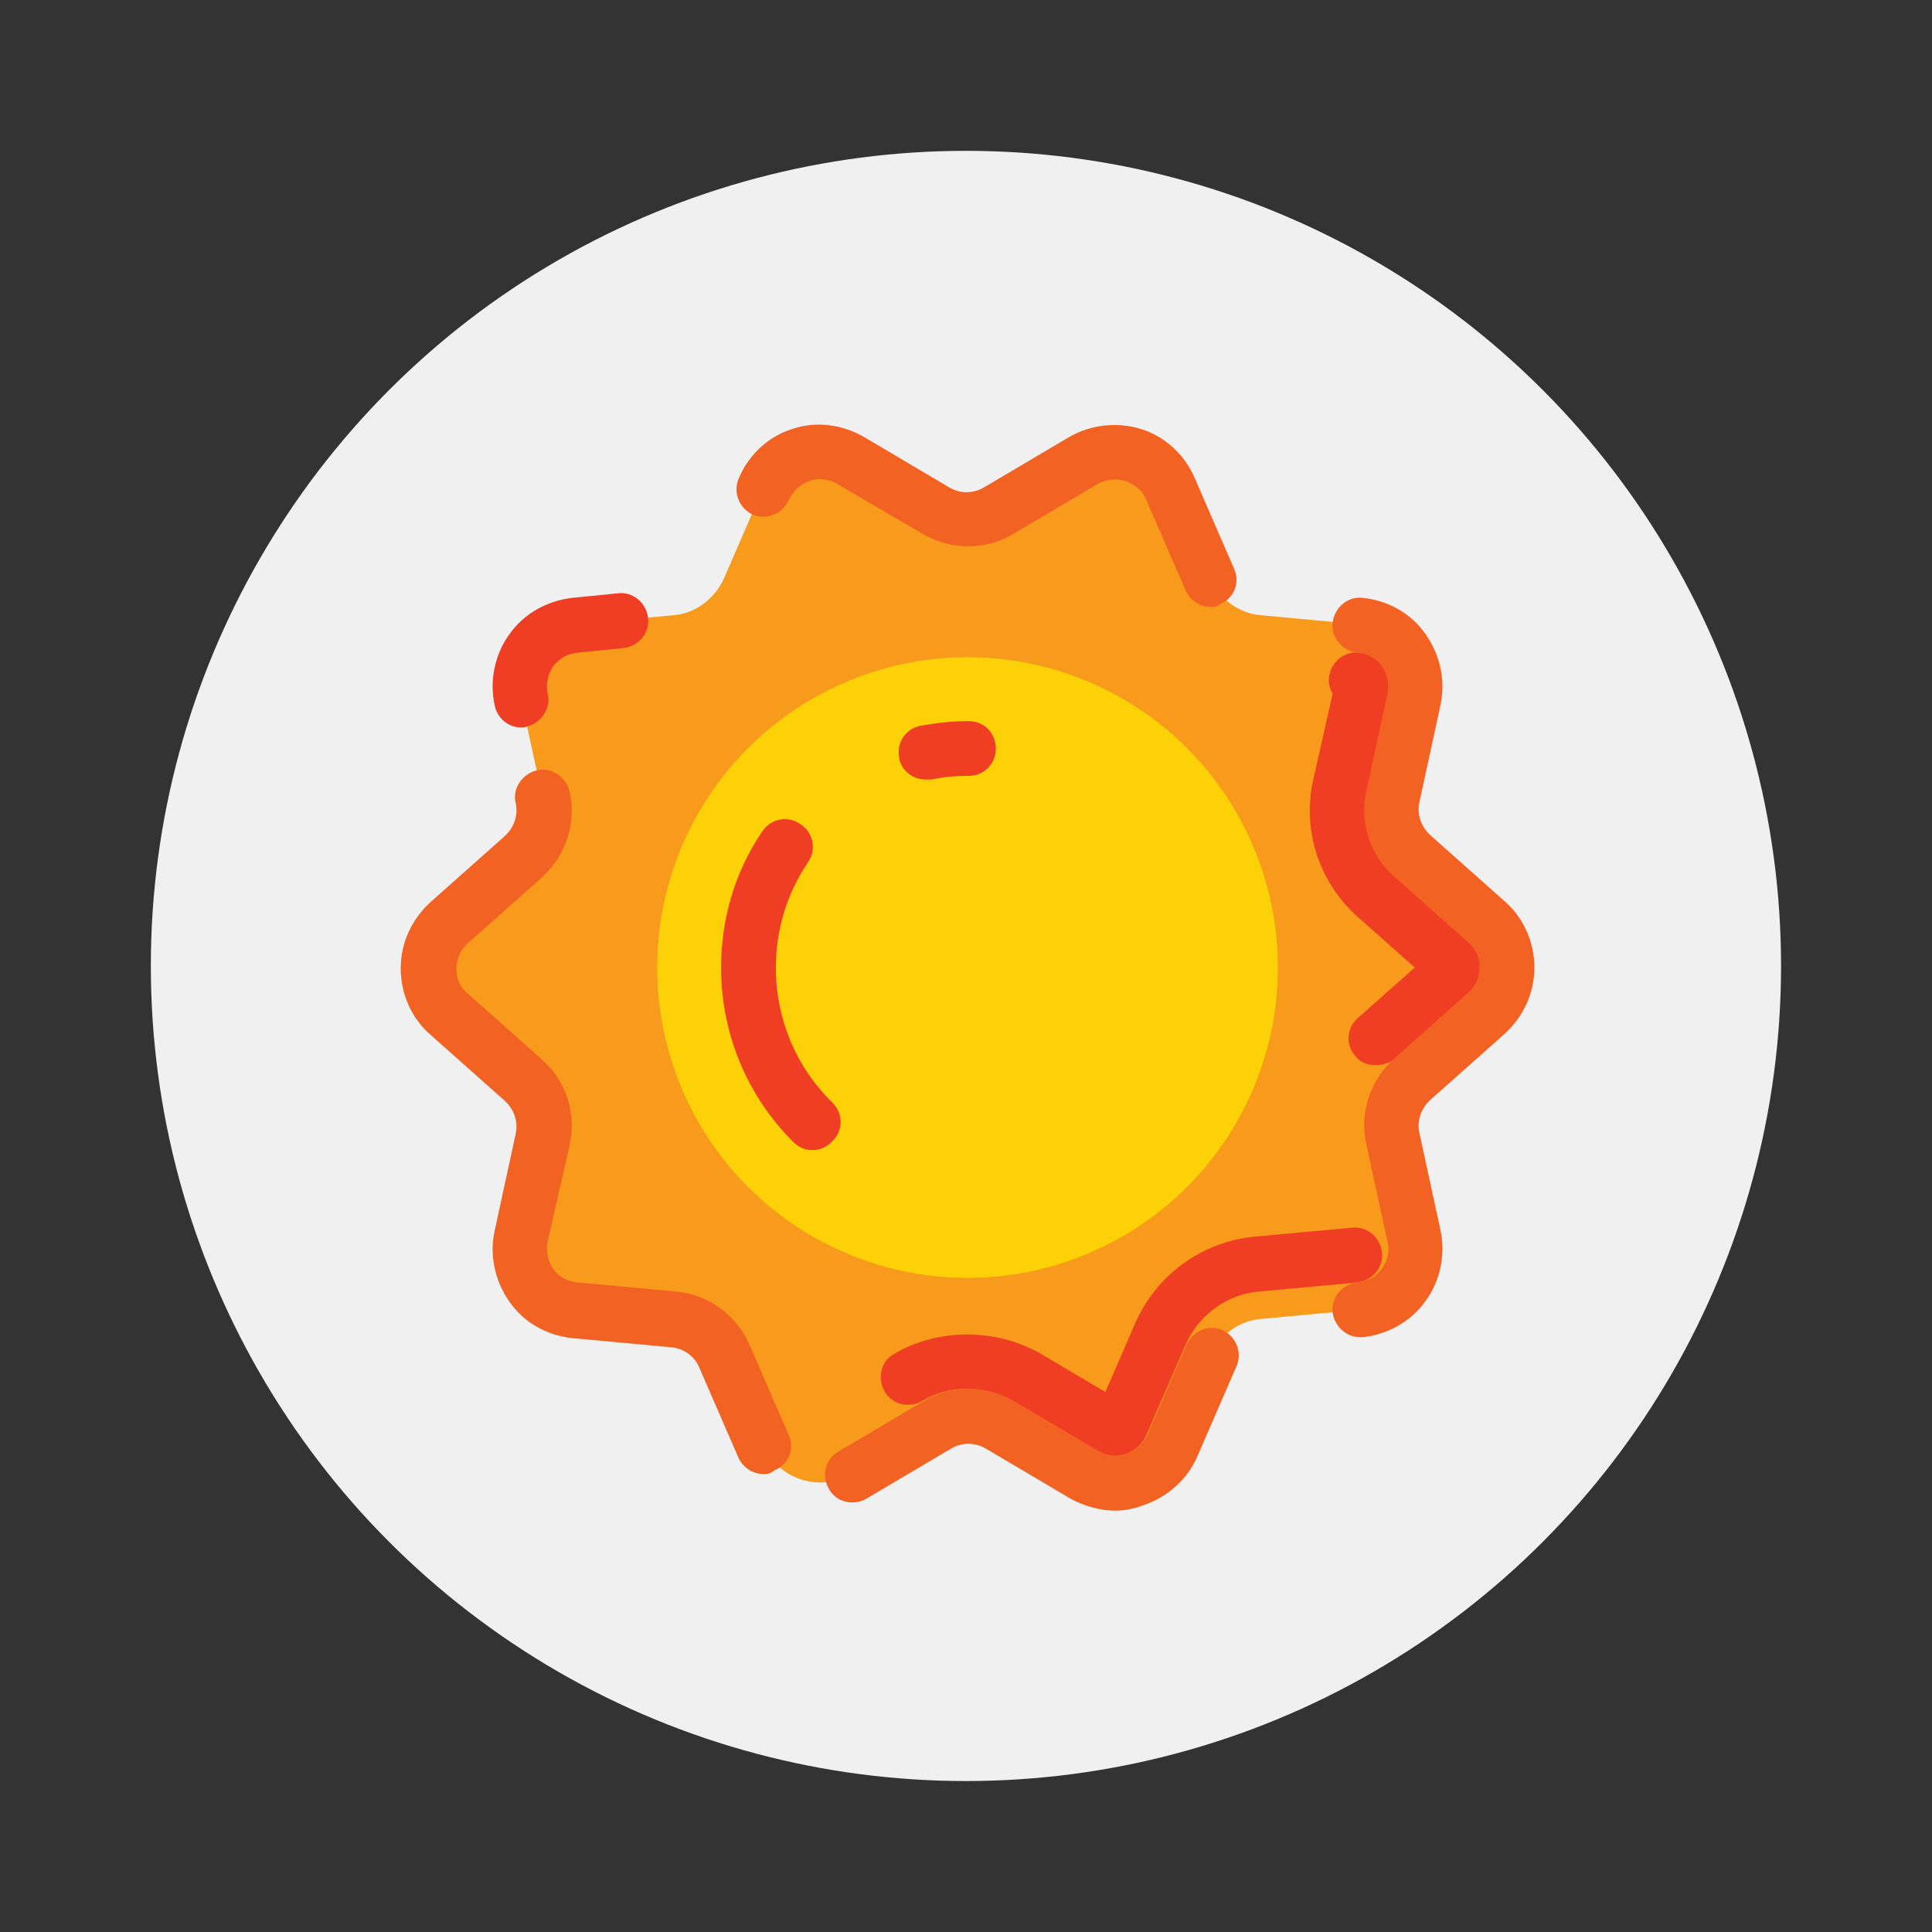 <?xml version="1.0" encoding="UTF-8" standalone="no"?>
<svg
   width="64"
   height="64"
   viewBox="0 0 16.933 16.933"
   version="1.1"
   id="svg2"
   sodipodi:docname="sunshine.svg"
   xml:space="preserve"
   inkscape:version="1.4.1 (93de688d07, 2025-03-30)"
   xmlns:inkscape="http://www.inkscape.org/namespaces/inkscape"
   xmlns:sodipodi="http://sodipodi.sourceforge.net/DTD/sodipodi-0.dtd"
   xmlns="http://www.w3.org/2000/svg"
   xmlns:svg="http://www.w3.org/2000/svg"><rect x="0" y="0" width="16.933" height="16.933" fill="#333333" stroke="none"/><defs
     id="defs2" /><sodipodi:namedview
     id="namedview2"
     pagecolor="#505050"
     bordercolor="#ffffff"
     borderopacity="1"
     inkscape:showpageshadow="0"
     inkscape:pageopacity="0"
     inkscape:pagecheckerboard="1"
     inkscape:deskcolor="#505050"
     inkscape:zoom="4.5354271"
     inkscape:cx="-6.3941056"
     inkscape:cy="42.884605"
     inkscape:window-width="1920"
     inkscape:window-height="1012"
     inkscape:window-x="0"
     inkscape:window-y="0"
     inkscape:window-maximized="1"
     inkscape:current-layer="g31" /><circle
     cx="8.466"
     cy="8.466"
     r="7.144"
     fill="#f0f0f0"
     style="paint-order:stroke fill markers"
     id="circle1" /><style
     type="text/css"
     id="style1">
	.st0{fill:#FFFFFF;}
	.st1{fill:#444B54;}
	.st2{fill:#D3D8DD;}
	.st3{fill:#ADF9D2;}
	.st4{fill:#6DC289;}
	.st5{fill:#FFF0B3;}
	.st6{fill:#F2B630;}
	.st7{fill:#FF5576;}
	.st8{fill:#DB3E64;}
	.st9{fill:none;stroke:#444B54;stroke-width:6;stroke-linecap:round;stroke-linejoin:round;stroke-miterlimit:10;}
</style><g
     id="g31"
     transform="matrix(0.08,0,0,0.08,3.36,3.36)">
	<g
   id="g2-3"
   style="fill:#f89a1c;fill-opacity:1">
		<g
   id="g1"
   style="fill:#f89a1c;fill-opacity:1">
			<path
   class="st5"
   d="m 67.4,13.9 9.3,-5.5 c 3.5,-2 8,-0.6 9.6,3.1 l 4.3,9.9 c 1,2.2 3.1,3.8 5.5,4 l 10.8,1 c 4,0.4 6.8,4.2 5.9,8.2 l -2.3,10.6 c -0.5,2.4 0.3,4.9 2.1,6.5 l 8.1,7.2 c 3,2.7 3,7.4 0,10.1 l -8.1,7.2 c -1.8,1.6 -2.6,4.1 -2.1,6.5 l 2.3,10.6 c 0.9,3.9 -1.9,7.8 -5.9,8.2 l -10.8,1 c -2.4,0.2 -4.5,1.8 -5.5,4 l -4.3,9.9 c -1.6,3.7 -6.1,5.2 -9.6,3.1 L 67.4,114 c -2.1,-1.2 -4.7,-1.2 -6.8,0 l -9.3,5.5 c -3.5,2 -8,0.6 -9.6,-3.1 l -4.3,-9.9 c -1,-2.2 -3.1,-3.8 -5.5,-4 l -10.8,-1 c -4,-0.4 -6.8,-4.2 -5.9,-8.2 L 17.5,82.7 C 18,80.3 17.2,77.8 15.4,76.2 L 7.2,69 c -3,-2.7 -3,-7.4 0,-10.1 l 8.1,-7.2 c 1.8,-1.6 2.6,-4.1 2.1,-6.5 L 15.1,34.6 C 14.2,30.7 17,26.8 21,26.4 l 10.8,-1 c 2.4,-0.2 4.5,-1.8 5.5,-4 l 4.3,-9.9 c 1.6,-3.7 6.1,-5.2 9.6,-3.1 l 9.3,5.5 c 2.2,1.3 4.8,1.3 6.9,0 z"
   id="path1-6"
   style="fill:#f89a1c;fill-opacity:1" />
		</g>
	</g>
	<g
   id="g4"
   style="fill:#ef3e23;fill-opacity:1">
		<g
   id="g3"
   style="fill:#ef3e23;fill-opacity:1">
			<path
   class="st6"
   d="m 15.1,37.7 c -1.4,0 -2.6,-1 -2.9,-2.4 -0.6,-2.7 0,-5.6 1.6,-7.8 1.6,-2.3 4.2,-3.7 6.9,-4 l 5,-0.5 c 1.6,-0.2 3.1,1 3.3,2.7 0.2,1.6 -1,3.1 -2.7,3.3 l -5,0.5 c -1.1,0.1 -2,0.6 -2.7,1.5 -0.6,0.9 -0.8,2 -0.6,3 0.4,1.6 -0.7,3.2 -2.3,3.6 -0.2,0.1 -0.4,0.1 -0.6,0.1 z"
   id="path2-7"
   style="fill:#ef3e23;fill-opacity:1" />
		</g>
	</g>
	<g
   id="g6"
   style="fill:#ef3e23;fill-opacity:1">
		<g
   id="g5"
   style="fill:#ef3e23;fill-opacity:1">
			<path
   class="st6"
   d="m 80.2,117.5 c -0.7,0 -1.3,-0.2 -1.9,-0.5 l -9.4,-5.5 c -3,-1.8 -6.9,-1.8 -9.9,0 -1.4,0.8 -3.3,0.4 -4.1,-1.1 -0.8,-1.4 -0.4,-3.3 1.1,-4.1 4.8,-2.8 11.1,-2.8 16,0 l 7.1,4.2 3.3,-7.6 c 2.3,-5.2 7.2,-8.8 12.9,-9.4 l 10.8,-1 c 1.6,-0.2 3.1,1 3.3,2.7 0.2,1.6 -1,3.1 -2.7,3.3 l -10.8,1 c -3.5,0.3 -6.6,2.6 -8,5.8 l -4.3,9.9 c -0.6,1.4 -2,2.3 -3.4,2.3 z"
   id="path4"
   style="fill:#ef3e23;fill-opacity:1" />
		</g>
	</g>
	<g
   id="g8"
   style="fill:#ef3e23;fill-opacity:1">
		<g
   id="g7"
   style="fill:#ef3e23;fill-opacity:1">
			<path
   class="st6"
   d="m 108.7,74.7 c -0.8,0 -1.7,-0.3 -2.2,-1 -1.1,-1.2 -1,-3.1 0.3,-4.2 L 113,64 106.8,58.5 c -4.3,-3.8 -6.2,-9.6 -4.9,-15.2 L 104,34 c -0.3,-0.5 -0.5,-1.2 -0.4,-1.8 0.2,-1.6 1.6,-2.9 3.3,-2.7 1.1,0.1 2,0.6 2.7,1.5 0.6,0.9 0.9,1.9 0.6,3 l -2.3,10.6 c -0.8,3.4 0.4,7 3,9.4 l 8.1,7.2 c 0.8,0.7 1.3,1.7 1.3,2.8 0,1.1 -0.4,2.1 -1.3,2.8 l -8.1,7.2 c -0.8,0.5 -1.5,0.7 -2.2,0.7 z m 6.1,-12.4 z m -8.7,-26.8 z"
   id="path6"
   style="fill:#ef3e23;fill-opacity:1" />
		</g>
	</g>
	<g
   id="g10"
   style="fill:#fdd107;fill-opacity:1">
		<g
   id="g9"
   style="fill:#fdd107;fill-opacity:1">
			<circle
   class="st0"
   cx="64"
   cy="64"
   r="34"
   id="circle8"
   style="fill:#fdd107;fill-opacity:1" />
		</g>
	</g>
	<g
   id="g12"
   style="fill:#ef3e23;fill-opacity:1">
		<g
   id="g11"
   style="fill:#ef3e23;fill-opacity:1">
			<path
   class="st6"
   d="m 59.4,43.4 c -1.4,0 -2.7,-1 -2.9,-2.4 -0.3,-1.6 0.7,-3.2 2.4,-3.5 1.7,-0.3 3.4,-0.5 5.2,-0.5 1.7,0 3,1.3 3,3 0,1.7 -1.3,3 -3,3 -1.3,0 -2.7,0.1 -4,0.4 -0.3,0 -0.5,0 -0.7,0 z"
   id="path10"
   style="fill:#ef3e23;fill-opacity:1" />
		</g>
	</g>
	<g
   id="g14"
   style="fill:#ef3e23;fill-opacity:1">
		<g
   id="g13"
   style="fill:#ef3e23;fill-opacity:1">
			<path
   class="st6"
   d="M 47,84 C 46.2,84 45.5,83.7 44.9,83.1 39.8,78 37,71.2 37,64 c 0,-5.3 1.5,-10.5 4.5,-14.9 0.9,-1.4 2.8,-1.8 4.2,-0.8 1.4,0.9 1.8,2.8 0.8,4.2 -2.3,3.4 -3.5,7.4 -3.5,11.5 0,5.6 2.2,10.9 6.2,14.8 1.2,1.2 1.2,3.1 0,4.2 -0.6,0.7 -1.4,1 -2.2,1 z"
   id="path12"
   style="fill:#ef3e23;fill-opacity:1" />
		</g>
	</g>
	<g
   id="g16"
   style="fill:#f26222;fill-opacity:1">
		<g
   id="g15"
   style="fill:#f26222;fill-opacity:1">
			<path
   class="st1"
   d="m 41.7,119.5 c -1.2,0 -2.3,-0.7 -2.8,-1.8 l -4.3,-9.9 c -0.5,-1.2 -1.7,-2.1 -3.1,-2.2 l -10.8,-1 c -2.8,-0.3 -5.3,-1.7 -6.9,-4 -1.6,-2.3 -2.2,-5.1 -1.6,-7.8 l 2.3,-10.6 c 0.3,-1.3 -0.2,-2.7 -1.2,-3.6 L 5.2,71.4 C 3.1,69.6 1.9,66.9 1.9,64.1 c 0,-2.8 1.2,-5.4 3.3,-7.3 l 8.1,-7.2 c 1,-0.9 1.5,-2.3 1.2,-3.6 -0.4,-1.6 0.7,-3.2 2.3,-3.6 1.6,-0.4 3.2,0.7 3.6,2.3 0.8,3.4 -0.4,7 -3,9.4 L 9.3,61.3 C 8.5,62 8,63 8,64.1 c 0,1.1 0.4,2.1 1.3,2.8 l 8.1,7.2 c 2.6,2.3 3.8,5.9 3,9.4 L 18,94 c -0.2,1.1 0,2.1 0.6,3 0.6,0.9 1.6,1.4 2.7,1.5 l 10.8,1 c 3.5,0.3 6.6,2.6 8,5.8 l 4.3,9.9 c 0.7,1.5 0,3.3 -1.6,3.9 -0.3,0.3 -0.7,0.4 -1.1,0.4 z"
   id="path14"
   style="fill:#f26222;fill-opacity:1" />
		</g>
	</g>
	<g
   id="g18"
   style="fill:#f26222;fill-opacity:1">
		<g
   id="g17"
   style="fill:#f26222;fill-opacity:1">
			<path
   class="st1"
   d="m 80.2,123.5 c -1.7,0 -3.4,-0.5 -4.9,-1.3 L 66,116.7 c -1.2,-0.7 -2.6,-0.7 -3.8,0 l -9.3,5.5 c -1.4,0.8 -3.3,0.4 -4.1,-1.1 -0.8,-1.4 -0.4,-3.3 1.1,-4.1 l 9.3,-5.5 c 3,-1.8 6.8,-1.8 9.9,0 l 9.3,5.5 c 0.9,0.5 2,0.7 3,0.3 1,-0.3 1.8,-1.1 2.3,-2.1 l 4.3,-9.9 c 0.7,-1.5 2.4,-2.2 3.9,-1.6 1.5,0.7 2.2,2.4 1.6,3.9 l -4.3,9.9 c -1.1,2.6 -3.3,4.5 -5.9,5.4 -1.1,0.4 -2.1,0.6 -3.1,0.6 z"
   id="path16"
   style="fill:#f26222;fill-opacity:1" />
		</g>
	</g>
	<g
   id="g20"
   style="fill:#f26222;fill-opacity:1">
		<g
   id="g19"
   style="fill:#f26222;fill-opacity:1">
			<path
   class="st1"
   d="m 107,104.5 c -1.5,0 -2.8,-1.2 -3,-2.7 -0.2,-1.6 1,-3.1 2.7,-3.3 1.1,-0.1 2,-0.6 2.7,-1.5 0.6,-0.9 0.9,-1.9 0.6,-3 l -2.3,-10.6 c -0.8,-3.4 0.4,-7 3,-9.4 l 8.1,-7.2 c 0.8,-0.7 1.3,-1.7 1.3,-2.8 0,-1.1 -0.4,-2.1 -1.3,-2.8 L 110.7,54 c -2.6,-2.3 -3.8,-5.9 -3,-9.4 L 110,34 c 0.2,-1.1 0,-2.1 -0.6,-3 -0.6,-0.9 -1.6,-1.4 -2.7,-1.5 -1.6,-0.2 -2.9,-1.6 -2.7,-3.3 0.2,-1.6 1.6,-2.9 3.3,-2.7 2.8,0.3 5.3,1.7 6.9,4 1.6,2.3 2.2,5.1 1.6,7.8 l -2.3,10.6 c -0.3,1.3 0.2,2.7 1.2,3.6 l 8.1,7.2 c 2.1,1.8 3.3,4.5 3.3,7.3 0,2.8 -1.2,5.4 -3.3,7.3 l -8.1,7.2 c -1,0.9 -1.5,2.3 -1.2,3.6 l 2.3,10.6 c 0.6,2.7 0,5.6 -1.6,7.8 -1.6,2.3 -4.2,3.7 -6.9,4 -0.1,0 -0.2,0 -0.3,0 z"
   id="path18"
   style="fill:#f26222;fill-opacity:1" />
		</g>
	</g>
	<g
   id="g22"
   style="fill:#f26222;fill-opacity:1">
		<g
   id="g21"
   style="fill:#f26222;fill-opacity:1">
			<path
   class="st1"
   d="m 90.7,24.5 c -1.2,0 -2.3,-0.7 -2.8,-1.8 l -4.3,-9.9 c -0.4,-1 -1.2,-1.7 -2.3,-2.1 -1,-0.3 -2.1,-0.2 -3,0.3 L 69,16.5 c -3,1.8 -6.8,1.8 -9.9,0 L 49.7,11 c -0.9,-0.5 -2,-0.7 -3,-0.3 -1,0.3 -1.8,1.1 -2.3,2.1 C 43.7,14.3 42,15 40.5,14.4 39,13.7 38.3,12 38.9,10.5 40,7.8 42.2,5.8 44.8,5 47.4,4.1 50.3,4.5 52.7,5.9 l 9.3,5.5 c 1.2,0.7 2.6,0.7 3.8,0 L 75.1,5.9 C 77.5,4.5 80.4,4.2 83,5 c 2.6,0.8 4.8,2.8 5.9,5.4 l 4.3,9.9 c 0.7,1.5 0,3.3 -1.6,3.9 -0.1,0.2 -0.5,0.3 -0.9,0.3 z"
   id="path20"
   style="fill:#f26222;fill-opacity:1" />
		</g>
	</g>
	
	
	
	
</g></svg>
